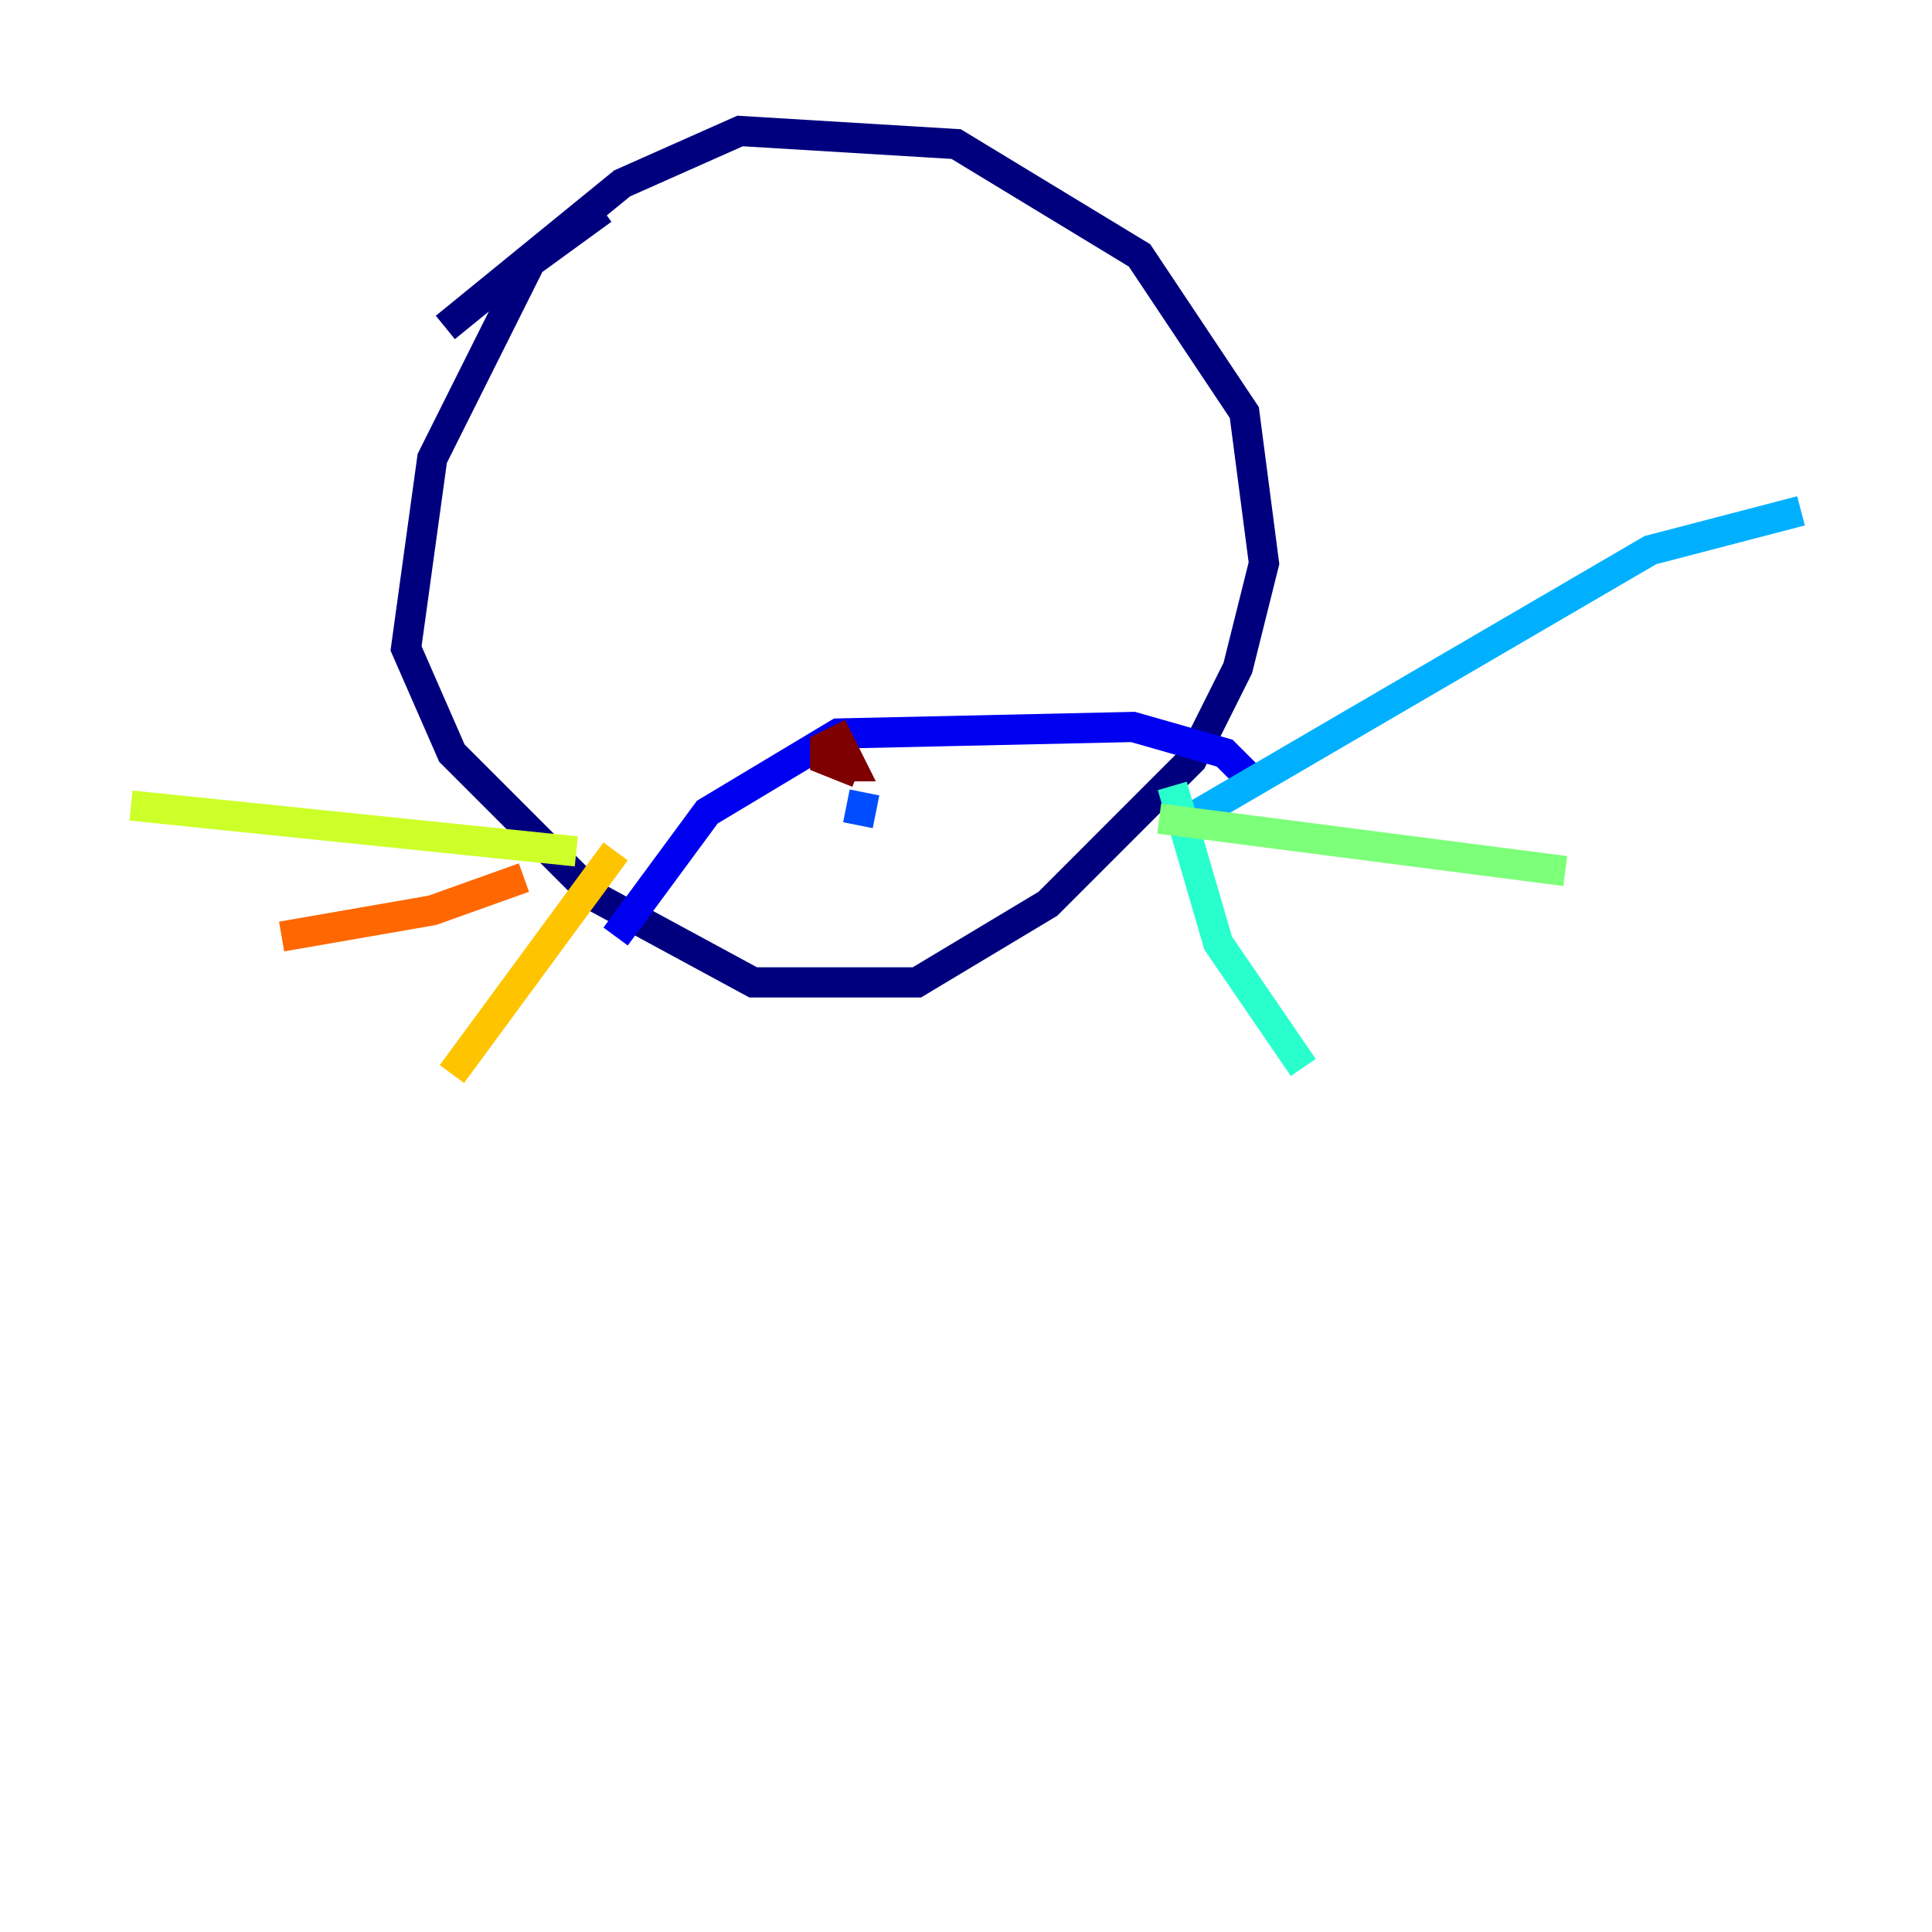 <?xml version="1.0" encoding="utf-8" ?>
<svg baseProfile="tiny" height="128" version="1.2" viewBox="0,0,128,128" width="128" xmlns="http://www.w3.org/2000/svg" xmlns:ev="http://www.w3.org/2001/xml-events" xmlns:xlink="http://www.w3.org/1999/xlink"><defs /><polyline fill="none" points="39.919,13.885 35.146,17.356 28.637,30.373 26.902,42.956 29.939,49.898 39.485,59.444 49.898,65.085 60.746,65.085 69.424,59.878 78.969,50.332 82.007,44.258 83.742,37.315 82.441,27.336 75.498,16.922 63.349,9.546 49.031,8.678 41.22,12.149 29.505,21.695" stroke="#00007f" stroke-width="2" /><polyline fill="none" points="40.786,62.047 46.861,53.803 55.539,48.597 75.064,48.163 81.139,49.898 82.875,51.634" stroke="#0000f1" stroke-width="2" /><polyline fill="none" points="57.275,52.502 56.841,54.671" stroke="#004cff" stroke-width="2" /><polyline fill="none" points="78.102,54.671 109.342,36.447 119.322,33.844" stroke="#00b0ff" stroke-width="2" /><polyline fill="none" points="77.668,52.068 80.705,62.481 86.346,70.725" stroke="#29ffcd" stroke-width="2" /><polyline fill="none" points="76.8,54.237 103.702,57.709" stroke="#7cff79" stroke-width="2" /><polyline fill="none" points="38.183,56.407 8.678,53.37" stroke="#cdff29" stroke-width="2" /><polyline fill="none" points="40.786,56.407 29.939,71.159" stroke="#ffc400" stroke-width="2" /><polyline fill="none" points="34.712,58.142 28.637,60.312 18.658,62.047" stroke="#ff6700" stroke-width="2" /><polyline fill="none" points="56.407,58.576 56.407,58.576" stroke="#f10700" stroke-width="2" /><polyline fill="none" points="56.841,51.2 54.671,50.332 54.671,49.464 55.539,49.031 56.407,50.766 55.539,50.766" stroke="#7f0000" stroke-width="2" /></svg>